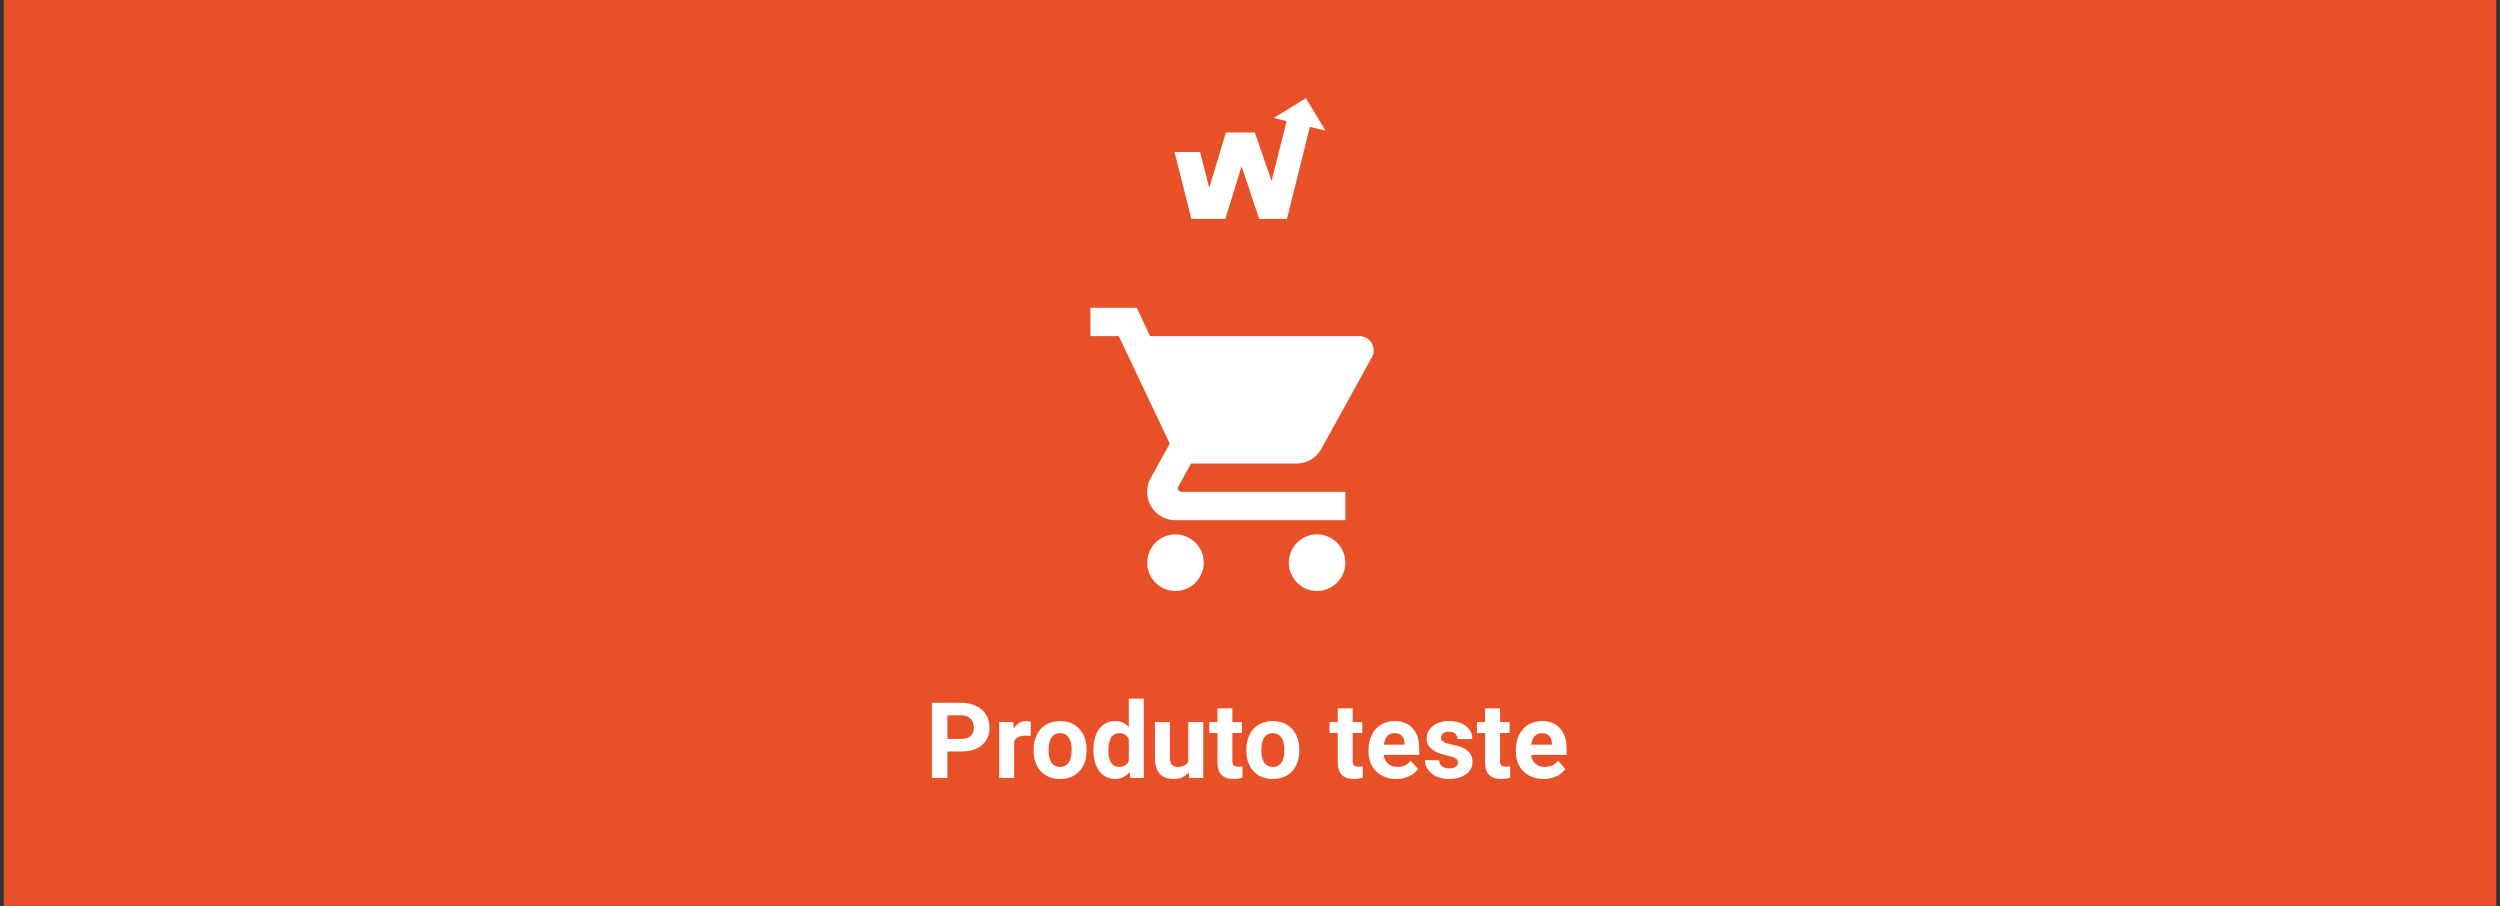 <svg width="331" height="120" viewBox="0 0 331 120" fill="none" xmlns="http://www.w3.org/2000/svg">
<rect x="0" y="0" width="331" height="120" fill="#333333" stroke="none"/>
<rect x="0.5" width="330" height="120" fill="#E85128"/>
<path d="M125.439 99.493V103H123.389V93.047H127.271C128.019 93.047 128.675 93.184 129.24 93.457C129.81 93.731 130.247 94.12 130.553 94.626C130.858 95.127 131.011 95.699 131.011 96.342C131.011 97.317 130.676 98.087 130.006 98.652C129.34 99.213 128.418 99.493 127.237 99.493H125.439ZM125.439 97.832H127.271C127.814 97.832 128.226 97.704 128.509 97.449C128.796 97.194 128.939 96.829 128.939 96.356C128.939 95.868 128.796 95.474 128.509 95.173C128.222 94.872 127.825 94.717 127.319 94.708H125.439V97.832ZM136.452 97.456C136.183 97.42 135.946 97.401 135.741 97.401C134.994 97.401 134.504 97.654 134.271 98.16V103H132.296V95.603H134.162L134.217 96.485C134.613 95.806 135.162 95.467 135.864 95.467C136.083 95.467 136.288 95.496 136.479 95.556L136.452 97.456ZM136.855 99.233C136.855 98.5 136.997 97.846 137.279 97.272C137.562 96.697 137.967 96.253 138.496 95.939C139.029 95.624 139.647 95.467 140.349 95.467C141.347 95.467 142.16 95.772 142.789 96.383C143.423 96.993 143.776 97.823 143.849 98.871L143.862 99.377C143.862 100.512 143.546 101.423 142.912 102.111C142.279 102.795 141.429 103.137 140.362 103.137C139.296 103.137 138.444 102.795 137.806 102.111C137.172 101.428 136.855 100.498 136.855 99.322V99.233ZM138.831 99.377C138.831 100.079 138.963 100.617 139.228 100.99C139.492 101.359 139.87 101.544 140.362 101.544C140.841 101.544 141.215 101.362 141.483 100.997C141.752 100.628 141.887 100.04 141.887 99.233C141.887 98.545 141.752 98.012 141.483 97.634C141.215 97.255 140.836 97.066 140.349 97.066C139.866 97.066 139.492 97.255 139.228 97.634C138.963 98.007 138.831 98.588 138.831 99.377ZM144.771 99.247C144.771 98.094 145.029 97.176 145.544 96.492C146.063 95.809 146.772 95.467 147.67 95.467C148.39 95.467 148.985 95.736 149.454 96.273V92.5H151.437V103H149.652L149.557 102.214C149.064 102.829 148.431 103.137 147.656 103.137C146.786 103.137 146.086 102.795 145.558 102.111C145.034 101.423 144.771 100.468 144.771 99.247ZM146.747 99.391C146.747 100.083 146.868 100.614 147.109 100.983C147.351 101.353 147.702 101.537 148.162 101.537C148.773 101.537 149.203 101.28 149.454 100.765V97.846C149.208 97.331 148.782 97.073 148.176 97.073C147.223 97.073 146.747 97.846 146.747 99.391ZM157.397 102.248C156.91 102.84 156.235 103.137 155.374 103.137C154.581 103.137 153.975 102.909 153.556 102.453C153.141 101.997 152.929 101.33 152.92 100.45V95.603H154.896V100.382C154.896 101.152 155.246 101.537 155.948 101.537C156.618 101.537 157.078 101.305 157.329 100.84V95.603H159.312V103H157.452L157.397 102.248ZM163.167 93.785V95.603H164.432V97.053H163.167V100.744C163.167 101.018 163.219 101.214 163.324 101.332C163.429 101.451 163.63 101.51 163.926 101.51C164.145 101.51 164.338 101.494 164.507 101.462V102.959C164.119 103.077 163.721 103.137 163.311 103.137C161.925 103.137 161.219 102.437 161.191 101.038V97.053H160.111V95.603H161.191V93.785H163.167ZM165.02 99.233C165.02 98.5 165.161 97.846 165.443 97.272C165.726 96.697 166.132 96.253 166.66 95.939C167.193 95.624 167.811 95.467 168.513 95.467C169.511 95.467 170.324 95.772 170.953 96.383C171.587 96.993 171.94 97.823 172.013 98.871L172.026 99.377C172.026 100.512 171.71 101.423 171.076 102.111C170.443 102.795 169.593 103.137 168.526 103.137C167.46 103.137 166.608 102.795 165.97 102.111C165.336 101.428 165.02 100.498 165.02 99.322V99.233ZM166.995 99.377C166.995 100.079 167.127 100.617 167.392 100.99C167.656 101.359 168.034 101.544 168.526 101.544C169.005 101.544 169.379 101.362 169.647 100.997C169.916 100.628 170.051 100.04 170.051 99.233C170.051 98.545 169.916 98.012 169.647 97.634C169.379 97.255 169 97.066 168.513 97.066C168.03 97.066 167.656 97.255 167.392 97.634C167.127 98.007 166.995 98.588 166.995 99.377ZM179.095 93.785V95.603H180.359V97.053H179.095V100.744C179.095 101.018 179.147 101.214 179.252 101.332C179.357 101.451 179.557 101.51 179.854 101.51C180.072 101.51 180.266 101.494 180.435 101.462V102.959C180.047 103.077 179.648 103.137 179.238 103.137C177.853 103.137 177.146 102.437 177.119 101.038V97.053H176.039V95.603H177.119V93.785H179.095ZM184.864 103.137C183.78 103.137 182.896 102.804 182.212 102.139C181.533 101.473 181.193 100.587 181.193 99.48V99.288C181.193 98.545 181.337 97.882 181.624 97.299C181.911 96.711 182.317 96.26 182.841 95.945C183.369 95.626 183.971 95.467 184.646 95.467C185.657 95.467 186.452 95.786 187.031 96.424C187.615 97.062 187.906 97.966 187.906 99.138V99.944H183.196C183.26 100.427 183.451 100.815 183.771 101.106C184.094 101.398 184.502 101.544 184.994 101.544C185.755 101.544 186.35 101.268 186.778 100.717L187.749 101.804C187.453 102.223 187.052 102.551 186.546 102.788C186.04 103.021 185.479 103.137 184.864 103.137ZM184.639 97.066C184.247 97.066 183.928 97.199 183.682 97.463C183.44 97.727 183.285 98.106 183.217 98.598H185.965V98.44C185.956 98.003 185.837 97.666 185.609 97.429C185.382 97.187 185.058 97.066 184.639 97.066ZM193.04 100.956C193.04 100.715 192.919 100.525 192.678 100.389C192.441 100.247 192.058 100.122 191.529 100.013C189.77 99.644 188.891 98.896 188.891 97.77C188.891 97.114 189.162 96.567 189.704 96.13C190.251 95.688 190.964 95.467 191.844 95.467C192.783 95.467 193.532 95.688 194.093 96.13C194.658 96.572 194.94 97.146 194.94 97.853H192.965C192.965 97.57 192.874 97.338 192.691 97.155C192.509 96.968 192.224 96.875 191.837 96.875C191.504 96.875 191.247 96.95 191.064 97.101C190.882 97.251 190.791 97.442 190.791 97.675C190.791 97.894 190.894 98.071 191.099 98.208C191.308 98.34 191.659 98.456 192.151 98.557C192.644 98.652 193.058 98.762 193.396 98.885C194.439 99.268 194.961 99.931 194.961 100.874C194.961 101.549 194.672 102.095 194.093 102.515C193.514 102.929 192.767 103.137 191.851 103.137C191.231 103.137 190.679 103.027 190.196 102.809C189.718 102.585 189.342 102.282 189.068 101.899C188.795 101.512 188.658 101.095 188.658 100.648H190.531C190.549 100.999 190.679 101.268 190.921 101.455C191.162 101.642 191.486 101.735 191.892 101.735C192.27 101.735 192.555 101.665 192.746 101.523C192.942 101.378 193.04 101.188 193.04 100.956ZM198.604 93.785V95.603H199.869V97.053H198.604V100.744C198.604 101.018 198.657 101.214 198.762 101.332C198.867 101.451 199.067 101.51 199.363 101.51C199.582 101.51 199.776 101.494 199.944 101.462V102.959C199.557 103.077 199.158 103.137 198.748 103.137C197.363 103.137 196.656 102.437 196.629 101.038V97.053H195.549V95.603H196.629V93.785H198.604ZM204.374 103.137C203.289 103.137 202.405 102.804 201.722 102.139C201.043 101.473 200.703 100.587 200.703 99.48V99.288C200.703 98.545 200.847 97.882 201.134 97.299C201.421 96.711 201.826 96.26 202.351 95.945C202.879 95.626 203.481 95.467 204.155 95.467C205.167 95.467 205.962 95.786 206.541 96.424C207.124 97.062 207.416 97.966 207.416 99.138V99.944H202.706C202.77 100.427 202.961 100.815 203.28 101.106C203.604 101.398 204.012 101.544 204.504 101.544C205.265 101.544 205.86 101.268 206.288 100.717L207.259 101.804C206.963 102.223 206.562 102.551 206.056 102.788C205.55 103.021 204.989 103.137 204.374 103.137ZM204.148 97.066C203.757 97.066 203.438 97.199 203.191 97.463C202.95 97.727 202.795 98.106 202.727 98.598H205.475V98.44C205.465 98.003 205.347 97.666 205.119 97.429C204.891 97.187 204.568 97.066 204.148 97.066Z" fill="white"/>
<path d="M155.625 70.75C153.562 70.75 151.894 72.438 151.894 74.5C151.894 76.562 153.562 78.25 155.625 78.25C157.688 78.25 159.375 76.562 159.375 74.5C159.375 72.438 157.688 70.75 155.625 70.75ZM144.375 40.75V44.5H148.125L154.875 58.731L152.344 63.325C152.044 63.85 151.875 64.469 151.875 65.125C151.875 67.188 153.562 68.875 155.625 68.875H178.125V65.125H156.413C156.15 65.125 155.944 64.919 155.944 64.656L156 64.431L157.688 61.375H171.656C173.062 61.375 174.3 60.606 174.937 59.444L181.65 47.275C181.8 47.013 181.875 46.694 181.875 46.375C181.875 45.344 181.031 44.5 180 44.5H152.269L150.506 40.75H144.375ZM174.375 70.75C172.312 70.75 170.644 72.438 170.644 74.5C170.644 76.562 172.312 78.25 174.375 78.25C176.438 78.25 178.125 76.562 178.125 74.5C178.125 72.438 176.438 70.75 174.375 70.75Z" fill="white"/>
<path d="M168.651 15.62L172.896 13L175.5 17.301L173.432 16.795L170.389 28.989H166.715L164.403 22.067H164.365L162.234 28.989H157.749L155.5 20.126H158.895L160.082 24.828H160.12L162.311 17.544H166.141L168.334 23.906H168.373L170.35 16.039L168.651 15.62Z" fill="white"/>
</svg>
